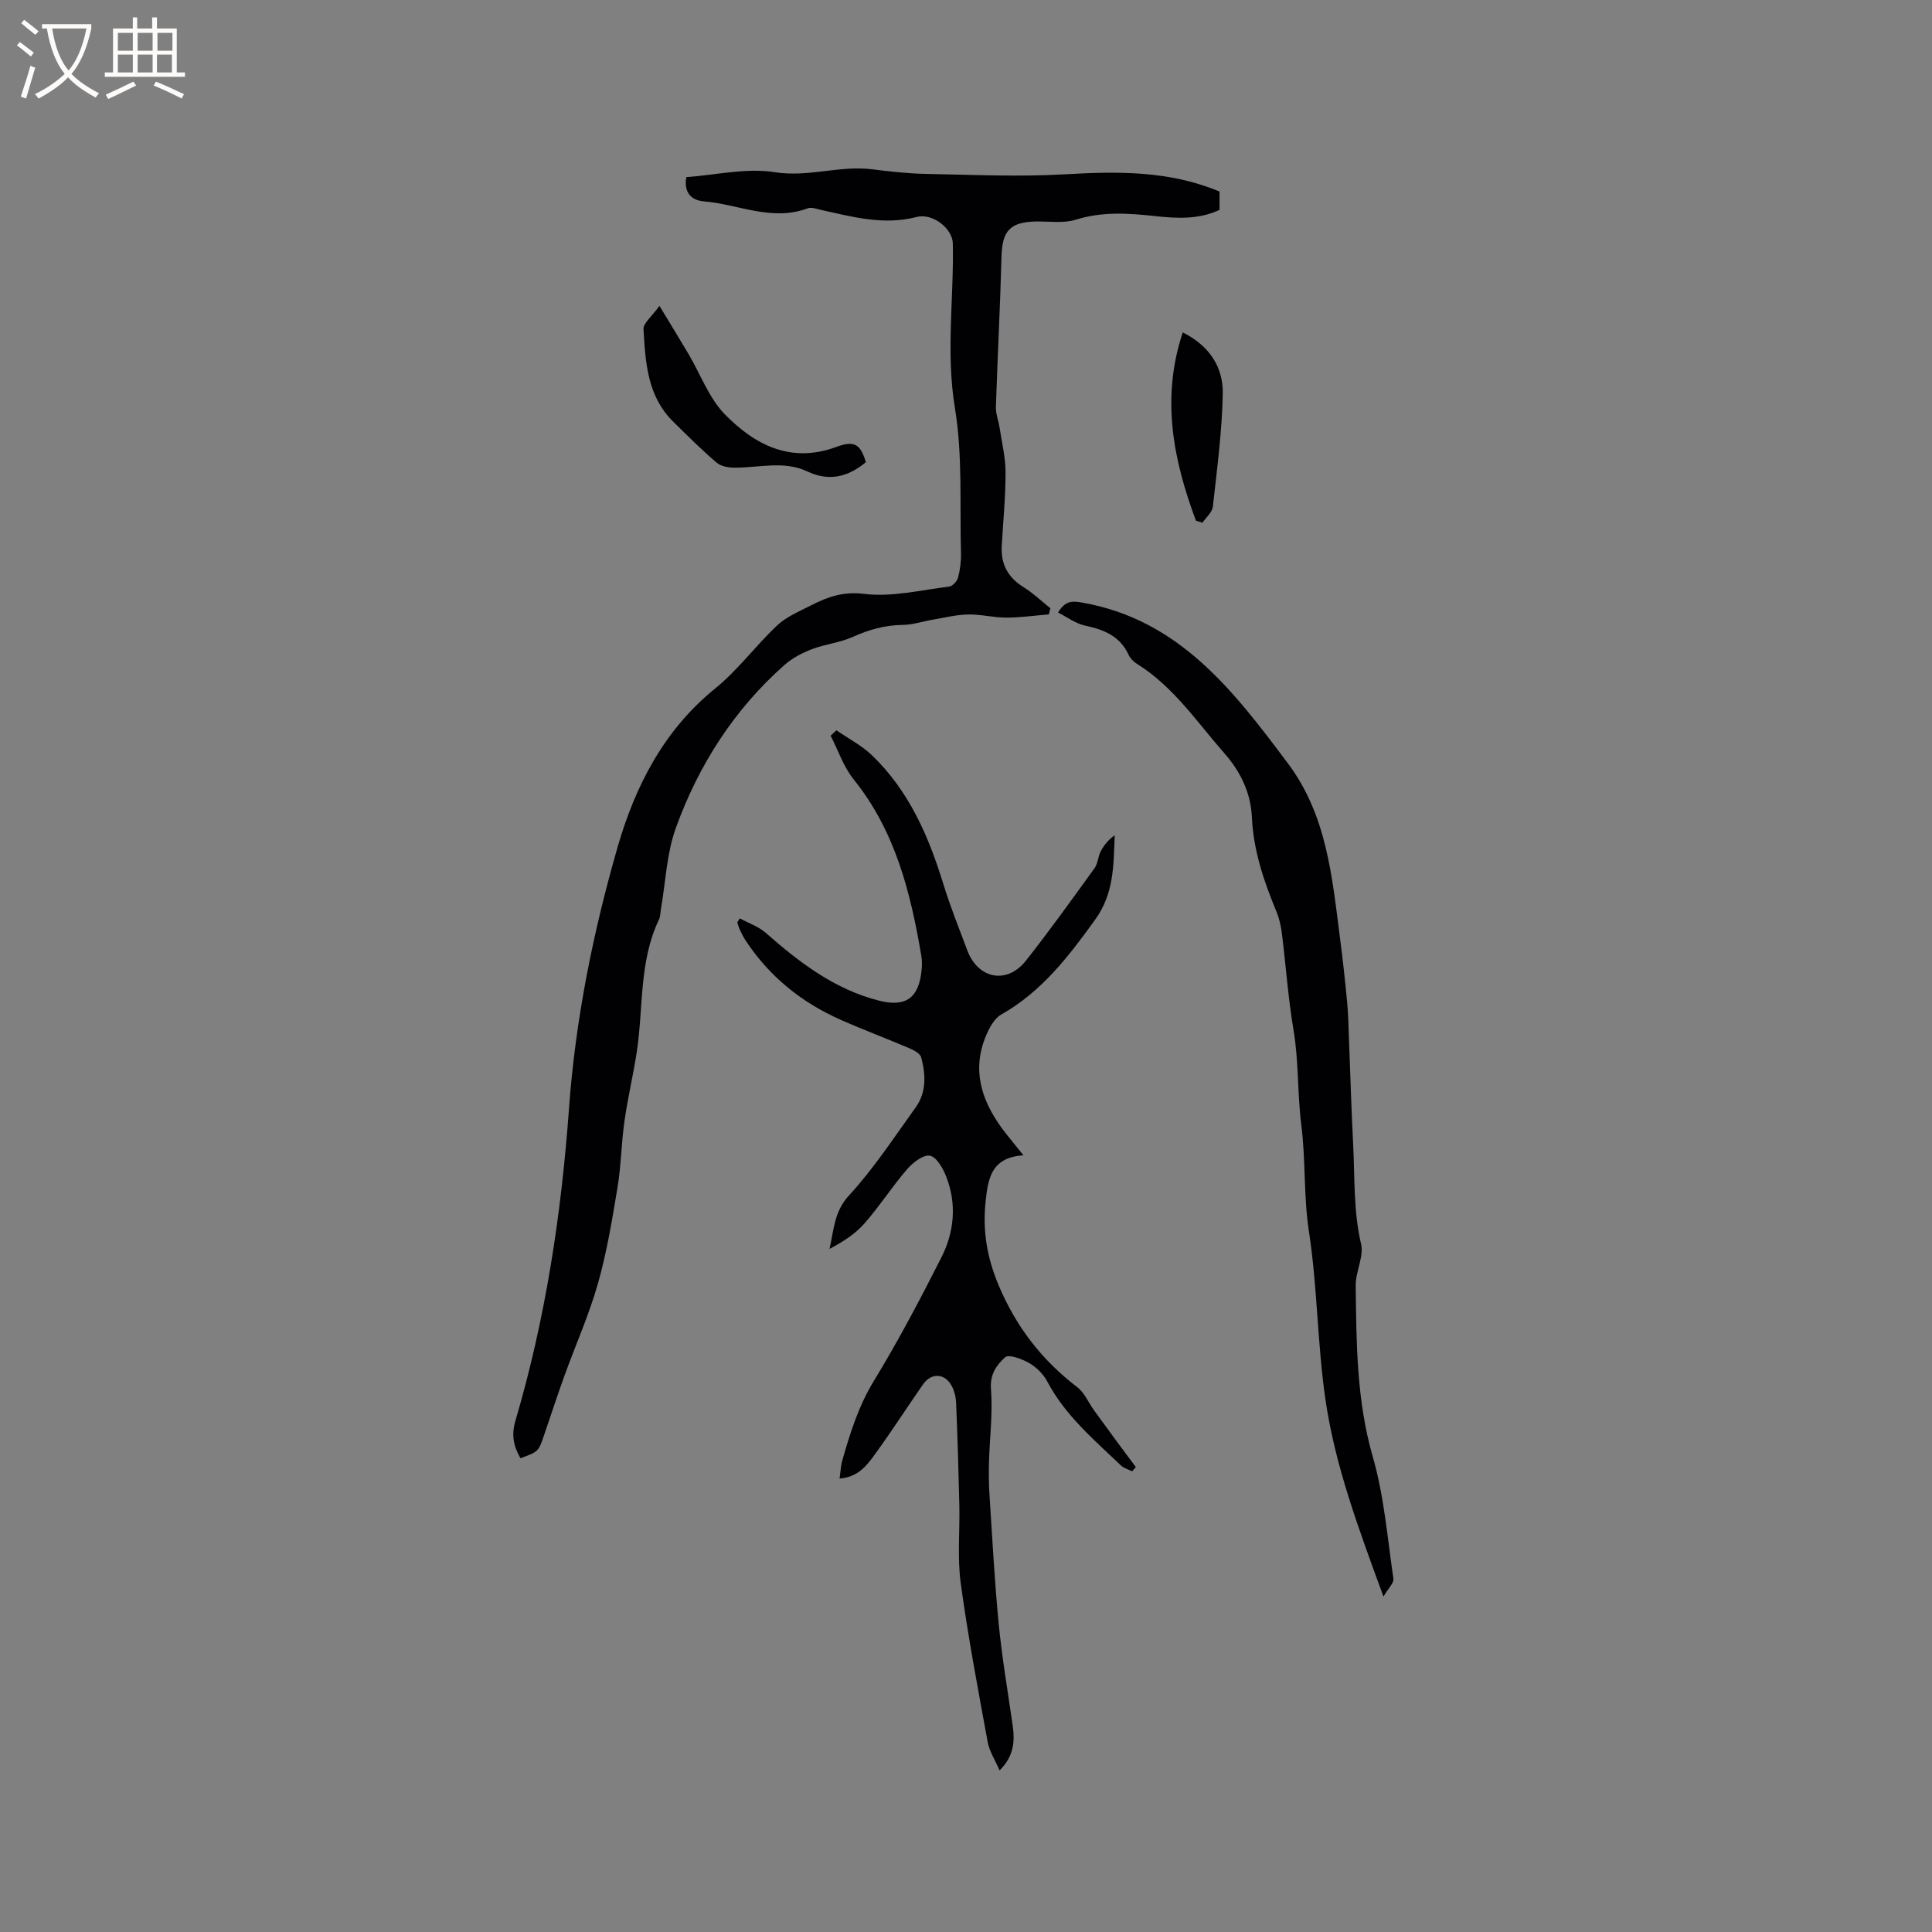 <svg enable-background="new 0 0 400 400" viewBox="0 0 400 400" xmlns="http://www.w3.org/2000/svg"><rect x="0" y="0" width="400" height="400" fill="#808080" stroke="none"/><g fill="#010103"><path d="m142.09 36.67c6.12-.43 12.4-1.96 18.3-1.02 6.94 1.11 13.45-1.45 20.19-.6 3.66.46 7.35.88 11.03.95 9.63.18 19.28.64 28.87.09 10.87-.62 21.55-.81 32.01 3.57v3.79c-4.36 2.05-8.92 1.77-13.44 1.28-5.5-.6-10.87-.96-16.33.76-2.53.79-5.46.32-8.21.37-5.39.09-7.02 1.95-7.16 7.24-.27 10.38-.82 20.74-1.16 31.12-.05 1.41.53 2.82.75 4.25.47 3.11 1.25 6.23 1.25 9.35.01 5.08-.51 10.16-.79 15.24-.2 3.72 1.26 6.48 4.48 8.48 2 1.24 3.73 2.91 5.59 4.39-.1.42-.21.85-.31 1.27-2.94.24-5.88.67-8.82.67-2.64 0-5.28-.7-7.91-.65-2.45.05-4.9.67-7.34 1.08-2.07.35-4.12 1.06-6.19 1.08-3.69.04-7.02.99-10.36 2.49-2.64 1.19-5.67 1.48-8.4 2.52-2.02.77-4.08 1.83-5.68 3.25-10.47 9.24-17.81 20.74-22.52 33.74-1.92 5.29-2.12 11.2-3.1 16.83-.13.73-.1 1.53-.41 2.18-4.16 8.7-3.2 18.23-4.59 27.38-.73 4.8-1.87 9.54-2.55 14.34-.65 4.56-.69 9.21-1.44 13.74-1.11 6.68-2.21 13.41-4.06 19.91-1.84 6.48-4.62 12.69-6.92 19.05-1.47 4.08-2.82 8.21-4.22 12.31-1.17 3.43-1.17 3.43-4.9 4.79-1.39-2.43-1.92-4.75-1.05-7.71 6.23-21.11 9.51-42.71 11.1-64.65 1.33-18.4 4.98-36.52 10.07-54.18 3.6-12.5 9.52-24.17 20.17-32.8 4.72-3.82 8.41-8.9 12.87-13.09 1.94-1.82 4.6-2.91 7.02-4.15 3.43-1.76 6.64-2.91 11.01-2.37 5.72.7 11.72-.8 17.57-1.51.7-.09 1.64-1.1 1.84-1.86.43-1.61.65-3.34.61-5.01-.28-10.06.37-20.29-1.26-30.14-1.89-11.47-.19-22.72-.43-34.06-.06-2.98-4.09-6.34-7.52-5.45-6.83 1.76-13.22-.03-19.72-1.46-.92-.2-2.01-.64-2.78-.35-7.4 2.79-14.35-.82-21.49-1.43-2.6-.19-4.23-1.81-3.67-5.02z"/><path d="m211.9 239.2c-6.78.4-7.36 4.99-7.85 9.69-.63 6.01.32 11.56 2.73 17.27 3.63 8.59 8.95 15.46 16.27 21.05 1.48 1.13 2.29 3.15 3.43 4.74 1.53 2.12 3.08 4.23 4.63 6.34 1.34 1.82 2.7 3.63 4.05 5.45-.25.29-.5.58-.75.88-.79-.4-1.74-.64-2.35-1.23-5.58-5.33-11.53-10.34-15.23-17.36-.8-1.52-2.23-2.94-3.71-3.8-1.5-.87-4.26-1.9-5.01-1.23-1.71 1.53-3.18 3.48-2.94 6.56.4 5.01-.27 10.09-.41 15.15-.06 2.3-.04 4.62.11 6.91.58 8.87 1.04 17.75 1.9 26.59.69 7.03 1.89 14.01 2.89 21.01.46 3.25.32 6.32-2.71 9.33-.93-2.17-2.11-3.96-2.46-5.89-2.01-10.93-4.08-21.86-5.58-32.86-.72-5.31-.17-10.79-.29-16.18-.16-7.09-.38-14.18-.67-21.26-.05-1.13-.35-2.34-.87-3.34-1.39-2.71-4.24-2.89-5.97-.41-3.27 4.7-6.37 9.51-9.72 14.15-1.76 2.44-3.57 5.06-7.57 5.36.21-1.41.25-2.63.58-3.78 1.61-5.68 3.36-11.23 6.51-16.41 5.06-8.3 9.61-16.93 14-25.61 2.66-5.26 3.2-11.01 1.02-16.65-.67-1.73-1.99-4.1-3.38-4.39-1.36-.28-3.55 1.41-4.74 2.79-3.11 3.6-5.7 7.66-8.84 11.24-1.92 2.18-4.47 3.81-7.22 5.26.9-4 .96-7.74 4.03-11.07 5.13-5.57 9.32-12.01 13.77-18.18 2.29-3.16 2.12-6.82 1.18-10.39-.2-.77-1.41-1.45-2.29-1.83-4.77-2.04-9.63-3.86-14.38-5.96-8.13-3.59-14.81-8.99-19.72-16.47-.46-.7-.83-1.48-1.19-2.24-.22-.46-.34-.97-.51-1.46.18-.28.35-.56.53-.83 1.8.98 3.86 1.67 5.37 3 6.98 6.13 14.26 11.71 23.48 14.04 5.55 1.4 8.24-.58 8.79-6.37.09-.94.1-1.92-.05-2.85-2.22-13.14-5.38-25.88-14.04-36.62-2.09-2.6-3.19-6-4.75-9.03.4-.37.81-.74 1.21-1.11 2.48 1.72 5.24 3.14 7.38 5.2 7.62 7.33 11.69 16.68 14.74 26.6 1.43 4.65 3.25 9.18 4.96 13.74 2.23 5.96 8.22 7.13 12.14 2.16 4.92-6.24 9.56-12.71 14.21-19.15.71-.98.72-2.43 1.3-3.53.66-1.26 1.59-2.37 2.88-3.29-.26 6.17-.09 11.97-4.05 17.47-5.51 7.66-11.08 14.91-19.46 19.66-1.39.79-2.4 2.66-3.08 4.24-3.04 7.07-1.06 13.41 3.23 19.29 1.31 1.76 2.73 3.42 4.47 5.61z"/><path d="m286.43 330.55c-5.15-14.07-10.03-27.1-12.02-40.85-1.67-11.5-1.65-23.26-3.41-34.75-1.13-7.39-.65-14.78-1.58-22.05-.83-6.57-.51-13.17-1.62-19.71-1.11-6.57-1.57-13.26-2.39-19.88-.19-1.55-.54-3.14-1.14-4.58-2.61-6.29-4.77-12.66-5.08-19.55-.23-5.07-2.4-9.47-5.67-13.19-5.71-6.5-10.57-13.85-18.13-18.55-.69-.43-1.37-1.11-1.71-1.84-1.79-3.91-5.13-5.25-9.05-6.08-1.9-.4-3.61-1.71-5.58-2.7 1.55-2.55 3.04-2.4 5-2.06 20.15 3.53 31.38 18.32 42.6 33.29 8.04 10.73 9.13 23.4 10.76 35.97.59 4.51 1.08 9.03 1.51 13.55.23 2.42.26 4.86.36 7.28.29 7.39.5 14.79.88 22.18.35 6.84.04 13.69 1.63 20.49.62 2.67-1.16 5.81-1.11 8.73.16 11.84.17 23.63 3.52 35.28 2.36 8.18 3.05 16.85 4.29 25.33.13.89-1.05 1.96-2.06 3.69z"/><path d="m179.27 95.69c-3.8 3.14-7.66 4.02-12.14 1.91-4.85-2.28-10-.75-15.03-.77-1.26 0-2.83-.27-3.73-1.04-3.13-2.68-6.06-5.6-9-8.5-5.37-5.29-5.74-12.28-6.14-19.14-.07-1.24 1.71-2.59 3.3-4.83 2.34 3.87 4.23 6.95 6.07 10.06 2.46 4.17 4.19 9.05 7.47 12.4 6.21 6.34 13.68 10.24 23.12 6.74 3.72-1.38 4.97-.54 6.08 3.17z"/><path d="m247.61 107.82c-4.69-12.59-7.28-25.34-2.73-39 5.61 2.82 8.39 7.27 8.28 12.72-.15 7.8-1.19 15.58-2.05 23.35-.13 1.18-1.4 2.22-2.15 3.33-.45-.13-.9-.27-1.35-.4z"/></g><path d="m6.4 11.7c-1-.8-1.9-1.6-2.9-2.3l.6-.7c.9.7 1.9 1.4 2.9 2.2zm-2.1 8.3c.7-2.1 1.4-4.2 2-6.4.2.1.6.3 1 .4-.7 2.3-1.3 4.4-1.9 6.4zm3-12.8c-1.1-.9-2.1-1.7-2.9-2.4l.6-.7c1 .8 2 1.5 3 2.4zm1.4-1.3v-.9h10.2v.9c-.9 4.2-2.3 7.3-4.1 9.4 1.3 1.4 3.2 2.7 5.7 4-.2.2-.4.5-.7.9-2.5-1.4-4.4-2.7-5.7-4.2-1.4 1.5-3.5 3-6.1 4.4 0 0 0 0-.1-.1-.3-.4-.5-.7-.7-.8 2.7-1.3 4.7-2.8 6.2-4.2-1.8-2.2-3-5.3-3.7-9.4zm9.2 0h-7.1c.6 3.8 1.7 6.7 3.4 8.7 1.7-2 2.9-4.8 3.7-8.7z" fill="#fcfbfa"/><path d="m31.6 3.6h.9v2.3h4.1v9.1h1.7v.9h-16.6v-.9h1.7v-9.1h4.1v-2.3h.9v2.3h3.1v-2.3zm-4 13.3.6.8c-1.9.9-3.8 1.9-5.8 2.8-.2-.3-.3-.6-.5-.9 2-.9 3.9-1.8 5.7-2.7zm-3.2-10.1v3.7h3.1v-3.7zm0 4.5v3.7h3.1v-3.7zm4.1-4.5v3.7h3.1v-3.7zm0 4.5v3.7h3.1v-3.7zm9.1 9.1c-2.1-1.1-4.1-2-5.8-2.7l.5-.8c2.2.9 4.1 1.8 5.8 2.6zm-1.9-13.6h-3.1v3.7h3.1zm-3.2 4.5v3.7h3.1v-3.7z" fill="#fcfbfa"/></svg>